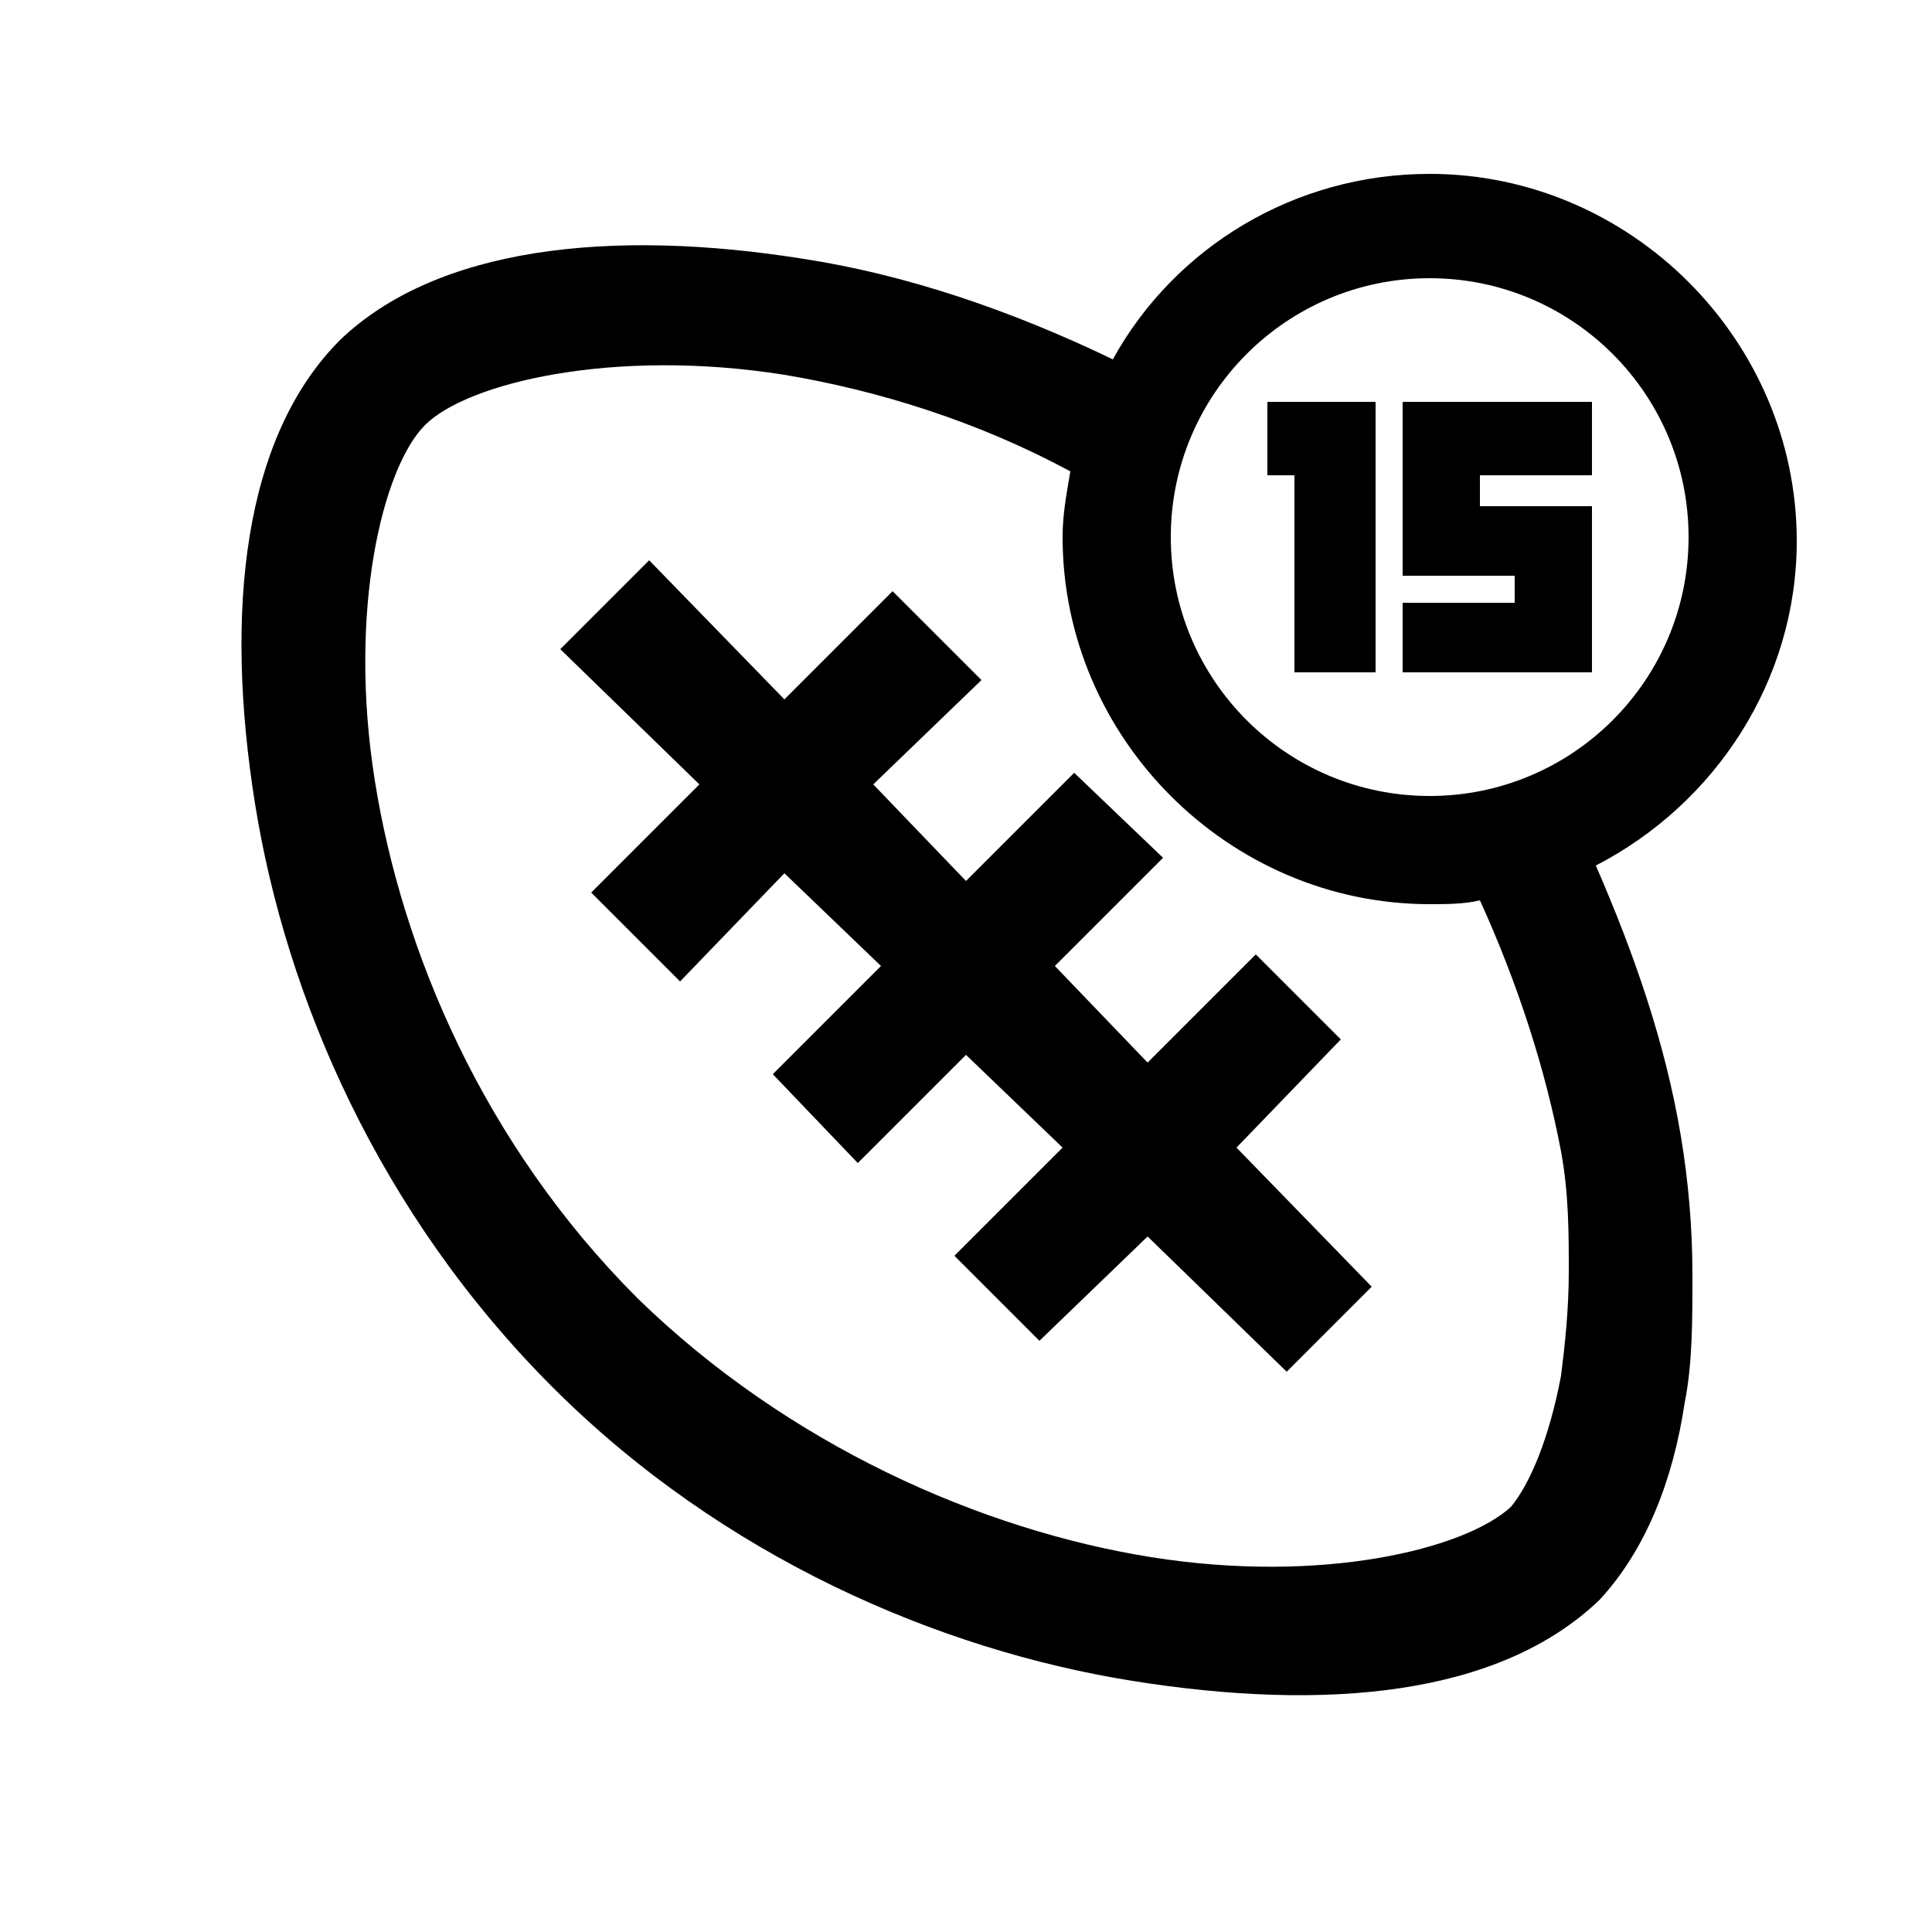 <svg fill="#000000" xmlns="http://www.w3.org/2000/svg"  viewBox="0 0 50 50" width="50px" height="50px">
<polygon points="41.2,12.3 41.2,10.4 38.3,10.4 36.3,10.4 36.3,12.3 36.3,13.1 36.3,13.4 36.3,14.9 39.2,14.9 39.2,15.6 36.3,15.6 
	36.3,17.4 39.2,17.4 40.7,17.4 41.2,17.4 41.2,14.9 41.2,13.1 39.2,13.1 38.3,13.1 38.3,12.3 "/>
<g>
	<polygon points="34.7,26.9 32.5,24.7 29.7,27.5 27.3,25 30.1,22.2 27.8,20 25,22.8 22.6,20.3 25.4,17.6 23.1,15.3 20.3,18.1 
		16.8,14.5 14.5,16.8 18.1,20.3 15.3,23.1 17.6,25.4 20.3,22.6 22.8,25 20,27.8 22.2,30.1 25,27.3 27.5,29.7 24.7,32.5 26.9,34.7 
		29.7,32 33.3,35.5 35.5,33.3 32,29.7 	"/>
	<path d="M41.3,22.4c3.1-1.6,5.2-4.8,5.2-8.4c0-5.2-4.3-9.5-9.5-9.5c-3.5,0-6.6,1.9-8.2,4.8c-2.7-1.3-5.4-2.2-8-2.6
		c-5-0.8-9.5-0.3-12,2.1c-2.5,2.5-3,7-2.2,12s3.2,10.6,7.7,15.1c4.4,4.4,10,6.8,15,7.6s9.5,0.4,12.1-2.1v0h0
		c1.2-1.3,1.9-3.1,2.2-5.1c0.2-1,0.2-2.1,0.2-3.3s-0.1-2.4-0.3-3.6C43.1,27,42.3,24.7,41.3,22.4z M37,7.2c3.7,0,6.7,3,6.7,6.7
		s-3,6.7-6.7,6.7s-6.7-3-6.7-6.7S33.3,7.2,37,7.2z M40.4,35.6c-0.3,1.6-0.8,2.8-1.3,3.4c0,0,0,0,0,0c-1.2,1.1-4.9,2-9.3,1.3
		c-4.4-0.7-9.4-2.9-13.3-6.7c-4-4-6.1-9-6.8-13.4S9.9,12.1,11,11c1.1-1.1,4.9-2,9.3-1.3c2.4,0.4,5,1.2,7.4,2.5
		c-0.1,0.6-0.2,1.1-0.2,1.7c0,5.2,4.3,9.5,9.5,9.5c0.4,0,0.9,0,1.3-0.1c1,2.2,1.7,4.4,2.1,6.5c0.2,1.1,0.2,2.1,0.2,3.1
		S40.5,34.8,40.4,35.6z"/>
</g>
<polygon points="33.5,10.4 32.8,10.4 32.8,12.3 33.5,12.3 33.5,17.4 35.6,17.4 35.6,10.4 34.8,10.4 "/>
</svg>
